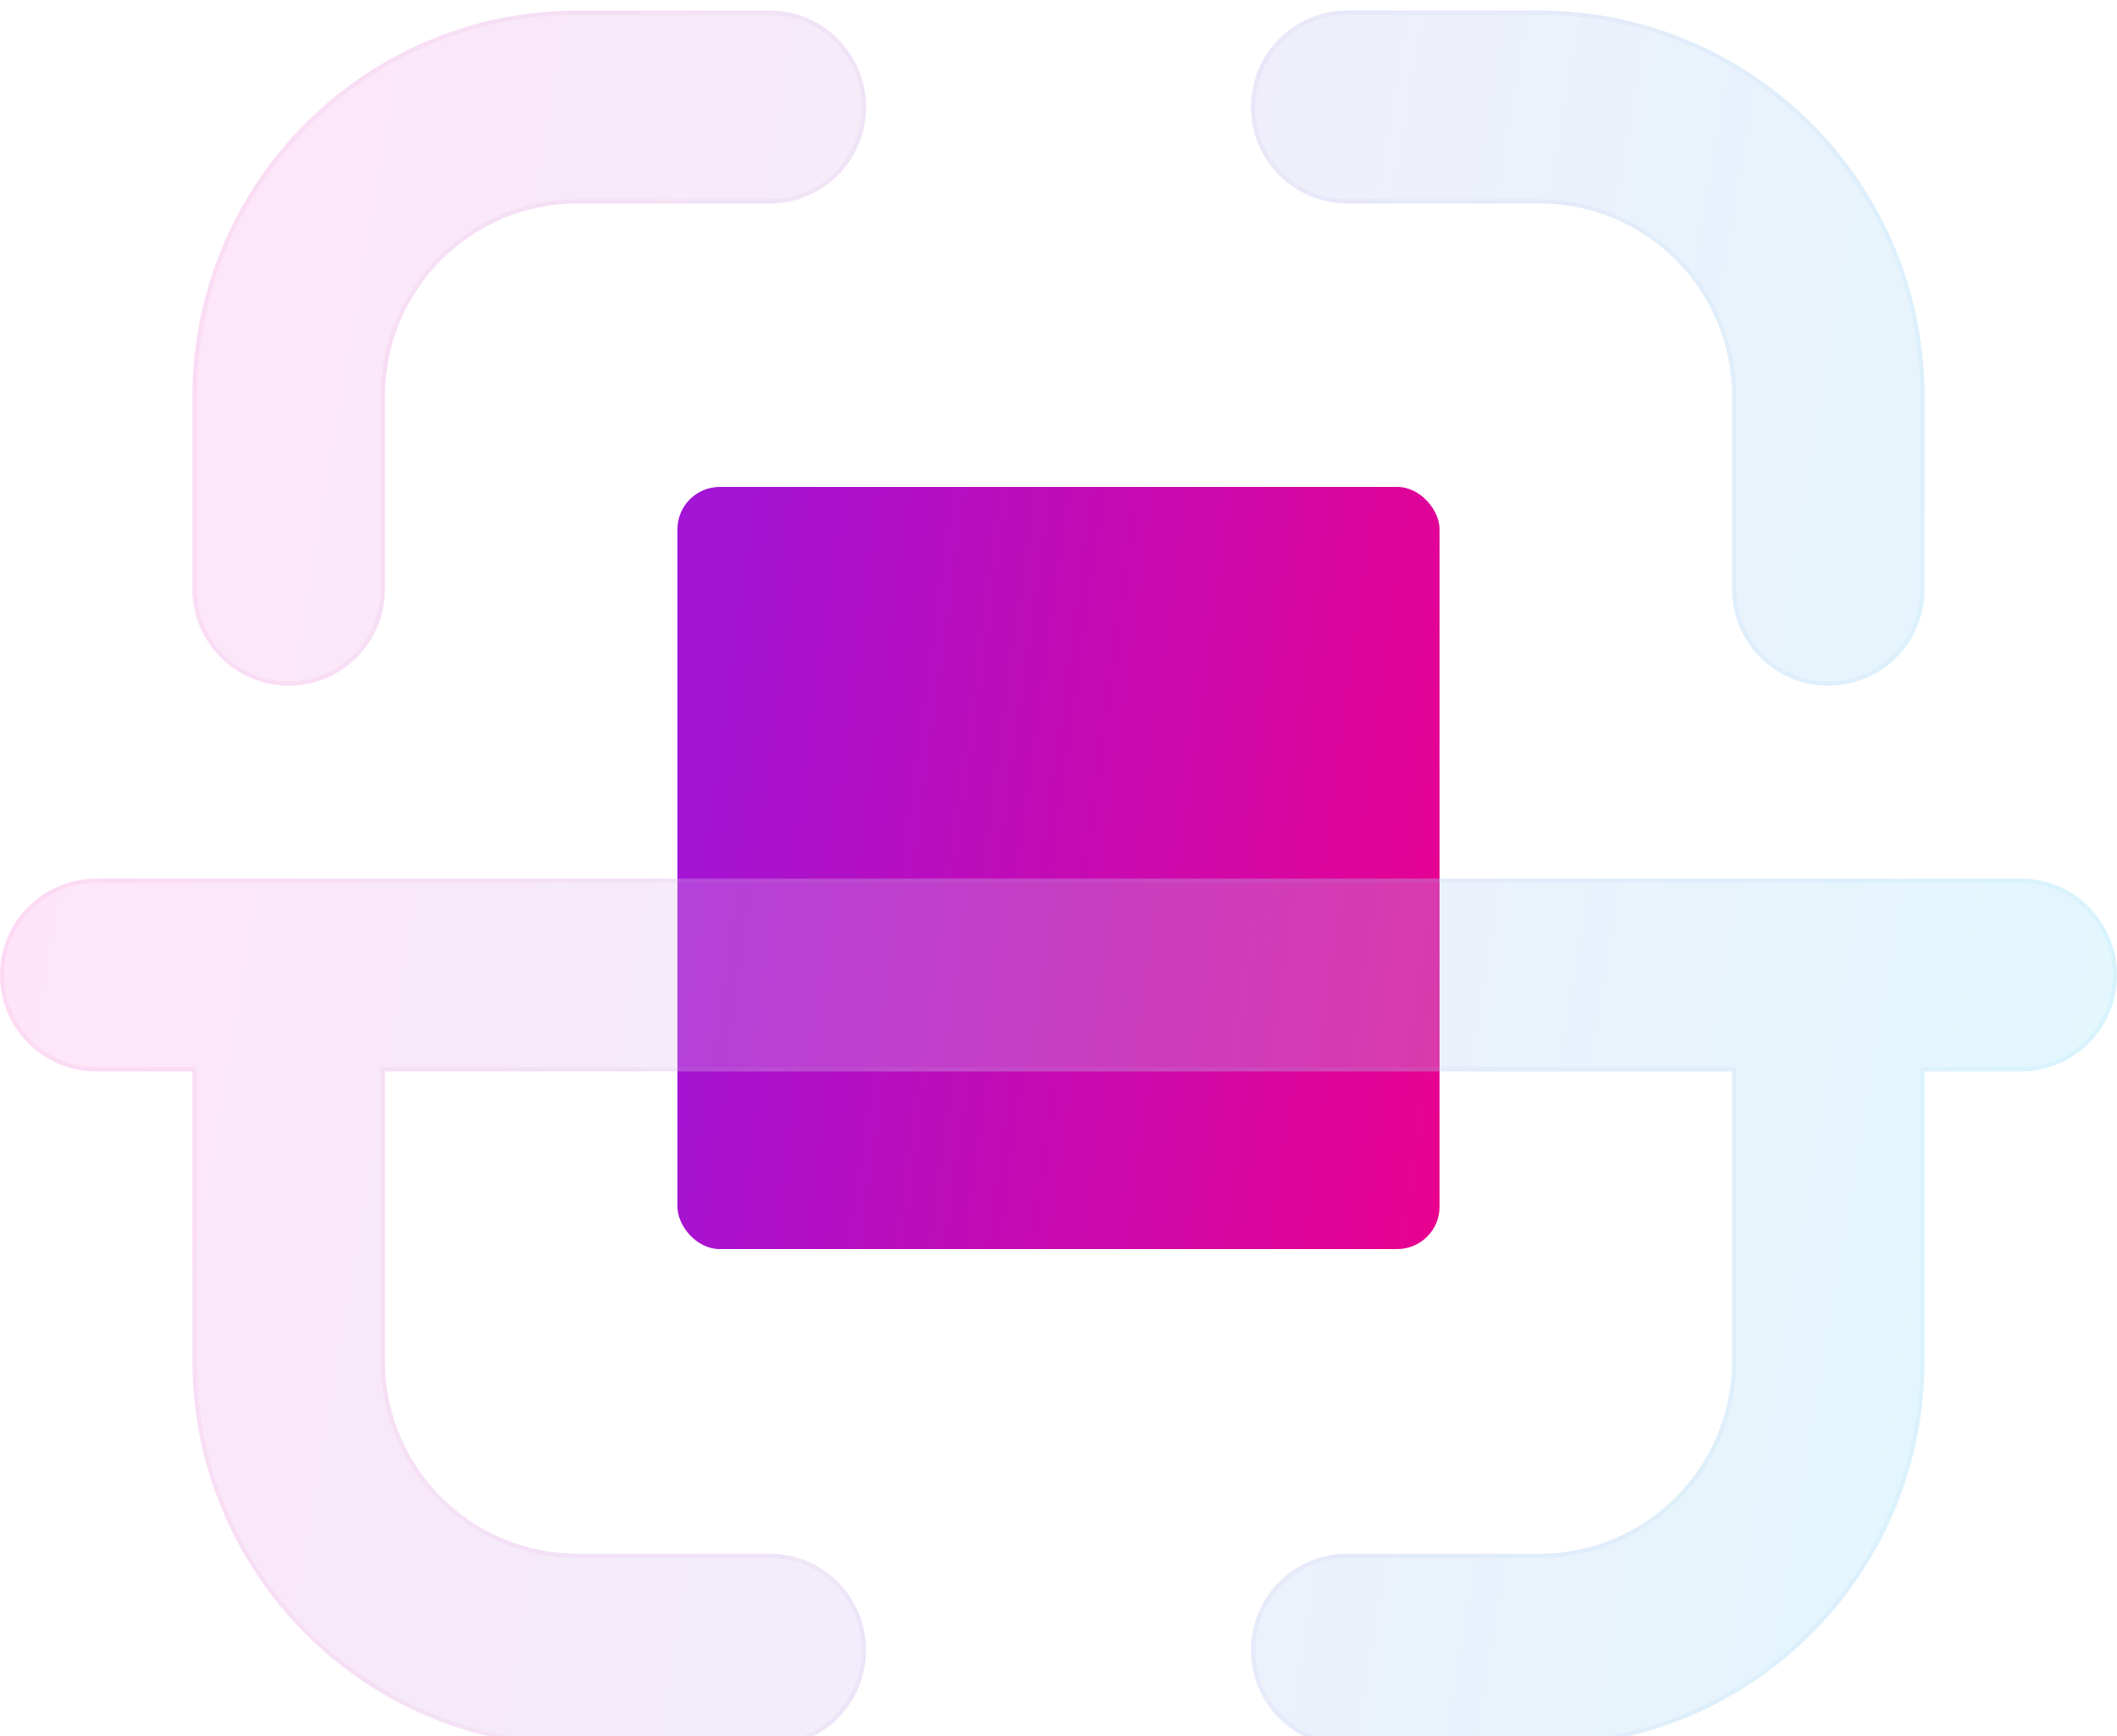 <svg width="100" height="82" viewBox="0 0 100 82" fill="none" xmlns="http://www.w3.org/2000/svg">
<rect x="32" y="23" width="36" height="36" rx="2" fill="url(#paint0_linear_745_1160)"/>
<g filter="url(#filter0_bi_745_1160)">
<path d="M36.364 9.111C38.874 9.111 40.909 7.072 40.909 4.556C40.909 2.04 38.874 0 36.364 0H27.273C17.231 0 9.091 8.158 9.091 18.222V27.333C9.091 29.849 11.126 31.889 13.636 31.889C16.147 31.889 18.182 29.849 18.182 27.333V18.222C18.182 13.19 22.252 9.111 27.273 9.111H36.364Z" fill="#F1F1F1" fill-opacity="0.1"/>
<path d="M36.364 9.111C38.874 9.111 40.909 7.072 40.909 4.556C40.909 2.04 38.874 0 36.364 0H27.273C17.231 0 9.091 8.158 9.091 18.222V27.333C9.091 29.849 11.126 31.889 13.636 31.889C16.147 31.889 18.182 29.849 18.182 27.333V18.222C18.182 13.19 22.252 9.111 27.273 9.111H36.364Z" fill="url(#paint1_linear_745_1160)" fill-opacity="0.2"/>
<path d="M18.182 63.778V50.111H81.818V63.778C81.818 68.81 77.748 72.889 72.727 72.889H63.636C61.126 72.889 59.091 74.928 59.091 77.444C59.091 79.96 61.126 82 63.636 82H72.727C82.769 82 90.909 73.842 90.909 63.778V50.111H95.454C97.965 50.111 100 48.072 100 45.556C100 43.04 97.965 41 95.454 41H4.545C2.035 41 0 43.04 0 45.556C0 48.072 2.035 50.111 4.545 50.111H9.091V63.778C9.091 73.842 17.231 82 27.273 82H36.364C38.874 82 40.909 79.96 40.909 77.444C40.909 74.928 38.874 72.889 36.364 72.889H27.273C22.252 72.889 18.182 68.81 18.182 63.778Z" fill="#F1F1F1" fill-opacity="0.1"/>
<path d="M18.182 63.778V50.111H81.818V63.778C81.818 68.81 77.748 72.889 72.727 72.889H63.636C61.126 72.889 59.091 74.928 59.091 77.444C59.091 79.96 61.126 82 63.636 82H72.727C82.769 82 90.909 73.842 90.909 63.778V50.111H95.454C97.965 50.111 100 48.072 100 45.556C100 43.04 97.965 41 95.454 41H4.545C2.035 41 0 43.04 0 45.556C0 48.072 2.035 50.111 4.545 50.111H9.091V63.778C9.091 73.842 17.231 82 27.273 82H36.364C38.874 82 40.909 79.96 40.909 77.444C40.909 74.928 38.874 72.889 36.364 72.889H27.273C22.252 72.889 18.182 68.81 18.182 63.778Z" fill="url(#paint2_linear_745_1160)" fill-opacity="0.2"/>
<path d="M86.364 31.889C83.853 31.889 81.818 29.849 81.818 27.333V18.222C81.818 13.19 77.748 9.111 72.727 9.111H63.636C61.126 9.111 59.091 7.072 59.091 4.556C59.091 2.04 61.126 0 63.636 0H72.727C82.769 0 90.909 8.158 90.909 18.222V27.333C90.909 29.849 88.874 31.889 86.364 31.889Z" fill="#F1F1F1" fill-opacity="0.1"/>
<path d="M86.364 31.889C83.853 31.889 81.818 29.849 81.818 27.333V18.222C81.818 13.19 77.748 9.111 72.727 9.111H63.636C61.126 9.111 59.091 7.072 59.091 4.556C59.091 2.04 61.126 0 63.636 0H72.727C82.769 0 90.909 8.158 90.909 18.222V27.333C90.909 29.849 88.874 31.889 86.364 31.889Z" fill="url(#paint3_linear_745_1160)" fill-opacity="0.2"/>
<path d="M18.182 50.011H18.082V50.111V63.778C18.082 68.865 22.197 72.989 27.273 72.989H36.364C38.819 72.989 40.809 74.984 40.809 77.444C40.809 79.905 38.819 81.9 36.364 81.9H27.273C17.287 81.9 9.191 73.787 9.191 63.778V50.111V50.011H9.091H4.545C2.091 50.011 0.1 48.017 0.1 45.556C0.1 43.095 2.091 41.1 4.545 41.1H95.454C97.909 41.1 99.9 43.095 99.9 45.556C99.9 48.017 97.909 50.011 95.454 50.011H90.909H90.809V50.111V63.778C90.809 73.787 82.713 81.9 72.727 81.9H63.636C61.181 81.9 59.191 79.905 59.191 77.444C59.191 74.984 61.181 72.989 63.636 72.989H72.727C77.803 72.989 81.918 68.865 81.918 63.778V50.111V50.011H81.818H18.182ZM40.809 4.556C40.809 7.016 38.819 9.011 36.364 9.011H27.273C22.197 9.011 18.082 13.135 18.082 18.222V27.333C18.082 29.794 16.091 31.789 13.636 31.789C11.181 31.789 9.191 29.794 9.191 27.333V18.222C9.191 8.213 17.287 0.1 27.273 0.1H36.364C38.819 0.1 40.809 2.095 40.809 4.556ZM86.364 31.789C83.909 31.789 81.918 29.794 81.918 27.333V18.222C81.918 13.135 77.803 9.011 72.727 9.011H63.636C61.181 9.011 59.191 7.016 59.191 4.556C59.191 2.095 61.181 0.1 63.636 0.1H72.727C82.713 0.1 90.809 8.213 90.809 18.222V27.333C90.809 29.794 88.819 31.789 86.364 31.789Z" stroke="url(#paint4_linear_745_1160)" stroke-opacity="0.1" stroke-width="0.2"/>
</g>
<defs>
<filter id="filter0_bi_745_1160" x="-3" y="-3" width="106" height="88" filterUnits="userSpaceOnUse" color-interpolation-filters="sRGB">
<feFlood flood-opacity="0" result="BackgroundImageFix"/>
<feGaussianBlur in="BackgroundImageFix" stdDeviation="1.5"/>
<feComposite in2="SourceAlpha" operator="in" result="effect1_backgroundBlur_745_1160"/>
<feBlend mode="normal" in="SourceGraphic" in2="effect1_backgroundBlur_745_1160" result="shape"/>
<feColorMatrix in="SourceAlpha" type="matrix" values="0 0 0 0 0 0 0 0 0 0 0 0 0 0 0 0 0 0 127 0" result="hardAlpha"/>
<feOffset dy="0.5"/>
<feGaussianBlur stdDeviation="1"/>
<feComposite in2="hardAlpha" operator="arithmetic" k2="-1" k3="1"/>
<feColorMatrix type="matrix" values="0 0 0 0 1 0 0 0 0 1 0 0 0 0 1 0 0 0 0.4 0"/>
<feBlend mode="normal" in2="shape" result="effect2_innerShadow_745_1160"/>
</filter>
<linearGradient id="paint0_linear_745_1160" x1="33.5" y1="30.2" x2="72.743" y2="35.65" gradientUnits="userSpaceOnUse">
<stop stop-color="#A314D5"/>
<stop offset="1" stop-color="#EC008C"/>
</linearGradient>
<linearGradient id="paint1_linear_745_1160" x1="4.167" y1="16.4" x2="112.179" y2="34.695" gradientUnits="userSpaceOnUse">
<stop stop-color="#FE82DB"/>
<stop offset="1" stop-color="#68E4FF"/>
</linearGradient>
<linearGradient id="paint2_linear_745_1160" x1="4.167" y1="16.4" x2="112.179" y2="34.695" gradientUnits="userSpaceOnUse">
<stop stop-color="#FE82DB"/>
<stop offset="1" stop-color="#68E4FF"/>
</linearGradient>
<linearGradient id="paint3_linear_745_1160" x1="4.167" y1="16.4" x2="112.179" y2="34.695" gradientUnits="userSpaceOnUse">
<stop stop-color="#FE82DB"/>
<stop offset="1" stop-color="#68E4FF"/>
</linearGradient>
<linearGradient id="paint4_linear_745_1160" x1="3.125" y1="3.727" x2="100" y2="3.727" gradientUnits="userSpaceOnUse">
<stop stop-color="#FD84DC"/>
<stop offset="1" stop-color="#7FD6FA"/>
</linearGradient>
</defs>
</svg>
